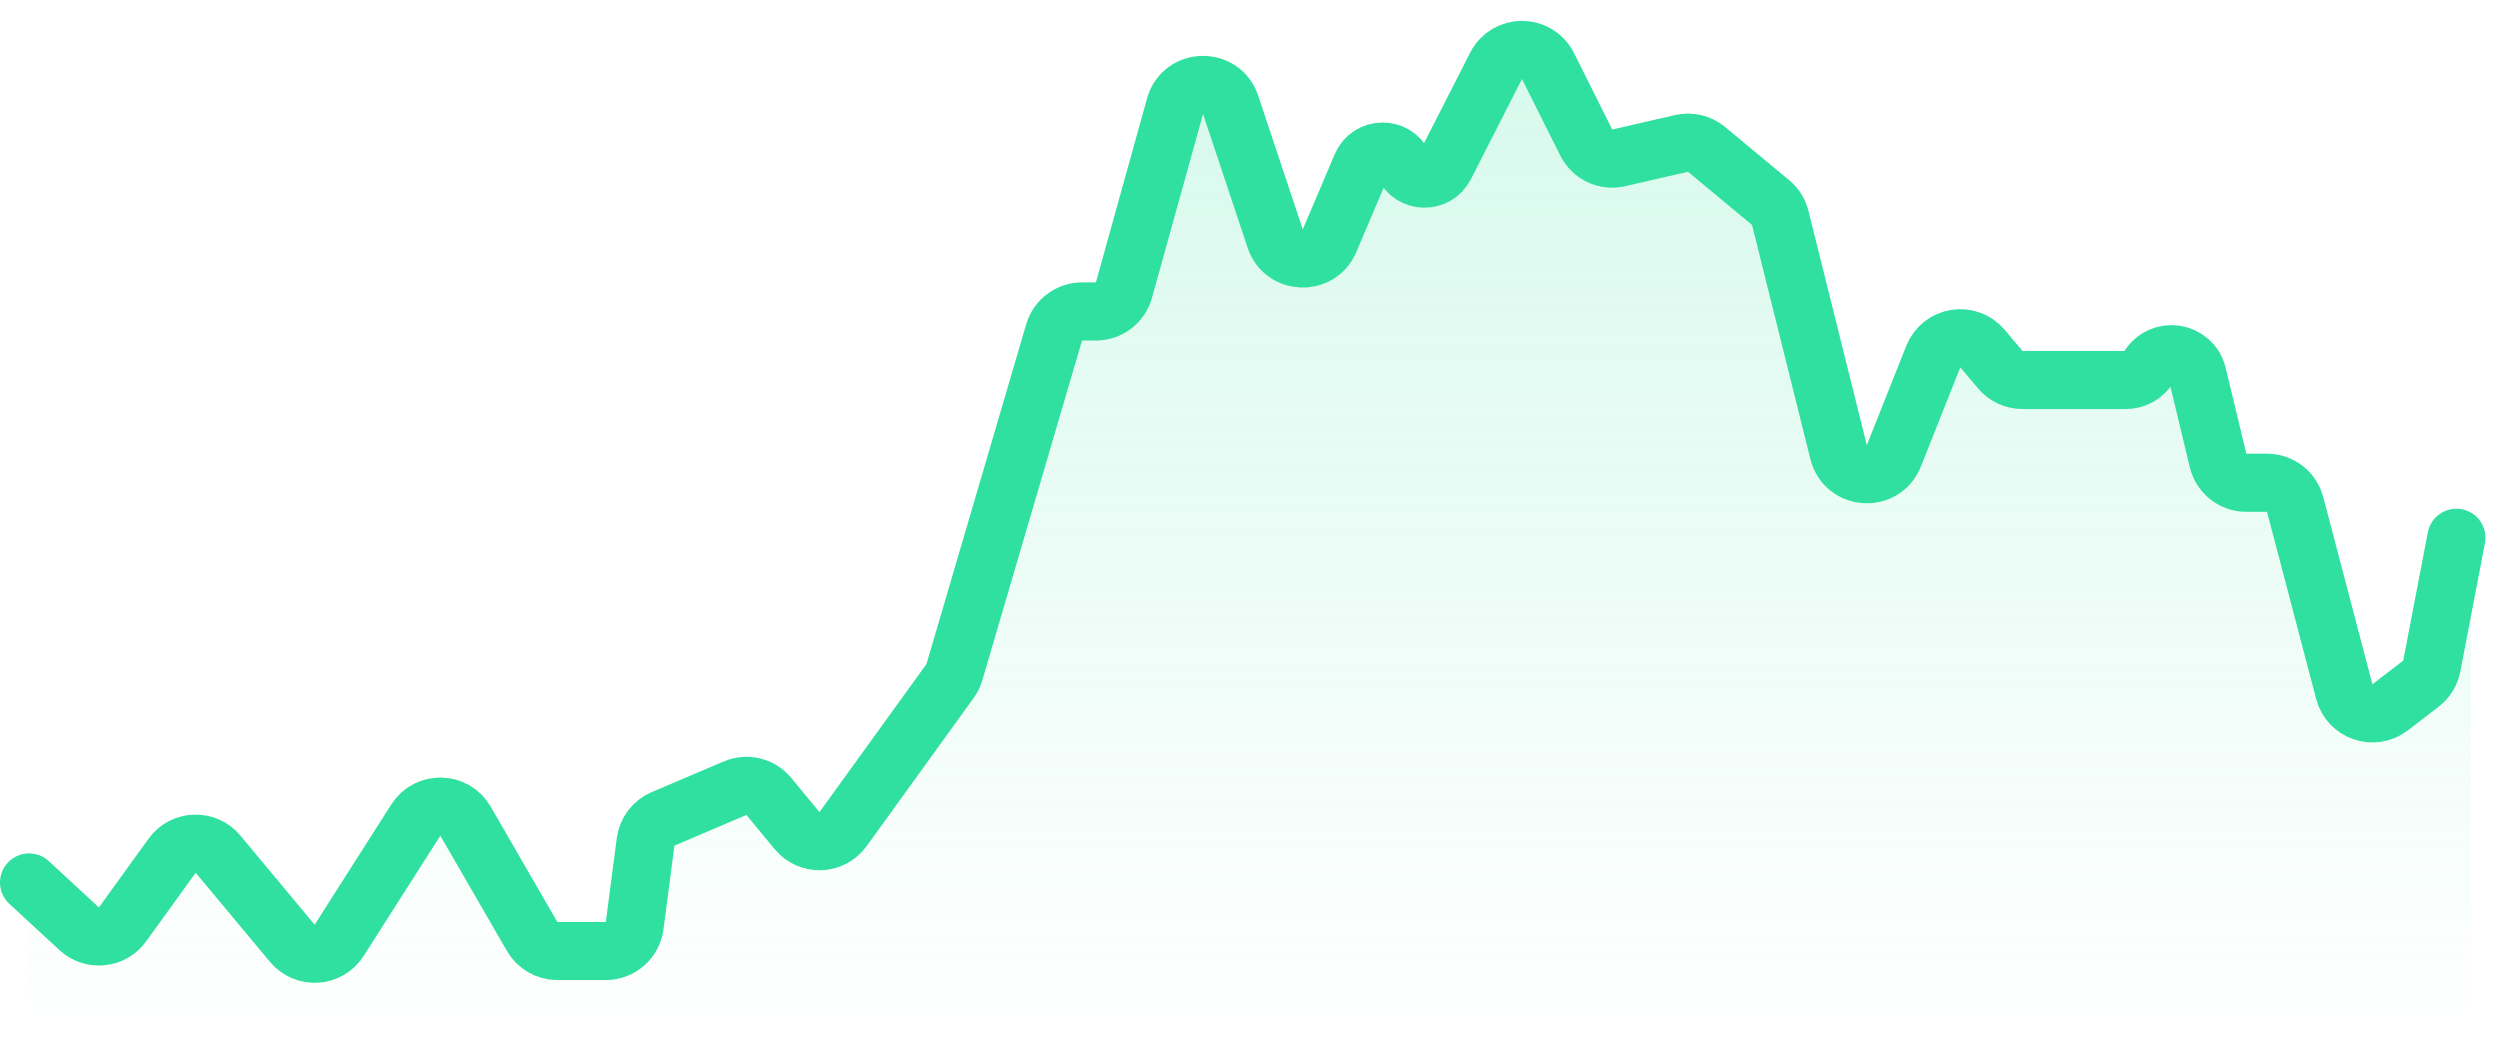 <svg width="86" height="36" viewBox="0 0 86 36" fill="none" xmlns="http://www.w3.org/2000/svg">
<g id="Group 7">
<path id="Vector 3.1" d="M2.725 31.95L1 30.357V34.5C1 35.052 1.448 35.5 2 35.5H84C84.552 35.5 85 35.052 85 34.5V18.571L83.674 22.977C83.614 23.178 83.492 23.354 83.326 23.482L82.221 24.332C81.654 24.768 80.826 24.485 80.644 23.793L78.953 17.353C78.837 16.914 78.44 16.607 77.986 16.607H77.274C76.812 16.607 76.41 16.291 76.302 15.841L75.591 12.886C75.399 12.09 74.338 11.926 73.916 12.628C73.75 12.903 73.452 13.071 73.131 13.071H69.573C69.278 13.071 68.999 12.941 68.808 12.716L68.199 11.992C67.711 11.414 66.784 11.565 66.505 12.267L65.148 15.682C64.789 16.585 63.483 16.497 63.248 15.554L61.241 7.497C61.19 7.29 61.074 7.105 60.91 6.969L58.705 5.138C58.465 4.939 58.146 4.863 57.842 4.933L55.686 5.43C55.236 5.534 54.773 5.316 54.567 4.903L53.251 2.271C52.884 1.537 51.838 1.533 51.465 2.264L49.707 5.713C49.406 6.304 48.555 6.283 48.283 5.679C47.999 5.052 47.105 5.062 46.835 5.696L45.736 8.282C45.376 9.13 44.158 9.081 43.867 8.208L42.333 3.606C42.021 2.67 40.685 2.704 40.421 3.655L38.663 9.982C38.543 10.415 38.149 10.714 37.699 10.714H37.222C36.778 10.714 36.387 11.007 36.262 11.433L32.832 23.121C32.8 23.23 32.75 23.333 32.683 23.425L29.001 28.522C28.618 29.053 27.836 29.078 27.419 28.573L26.449 27.398C26.166 27.056 25.693 26.941 25.286 27.114L22.809 28.169C22.483 28.308 22.256 28.608 22.209 28.959L21.831 31.845C21.765 32.342 21.341 32.714 20.839 32.714H19.172C18.815 32.714 18.485 32.524 18.306 32.215L16.013 28.247C15.638 27.598 14.707 27.578 14.304 28.21L11.668 32.346C11.304 32.917 10.49 32.969 10.056 32.449L7.5 29.382C7.082 28.881 6.304 28.908 5.921 29.437L4.214 31.8C3.863 32.286 3.166 32.356 2.725 31.95Z" fill="url(#paint0_linear_103_3145)"/>
<path id="Vector 3.2" d="M1 30.357L2.725 31.95C3.166 32.356 3.863 32.286 4.214 31.8L5.921 29.437C6.304 28.908 7.082 28.881 7.5 29.382L10.056 32.449C10.49 32.969 11.304 32.917 11.668 32.346L14.304 28.21C14.707 27.578 15.638 27.598 16.013 28.247L18.306 32.215C18.485 32.524 18.815 32.714 19.172 32.714H20.839C21.341 32.714 21.765 32.342 21.831 31.845L22.209 28.959C22.256 28.608 22.483 28.308 22.809 28.169L25.286 27.114C25.693 26.941 26.166 27.056 26.449 27.398L27.419 28.573C27.836 29.078 28.618 29.053 29.001 28.522L32.683 23.425C32.75 23.333 32.8 23.23 32.832 23.121L36.262 11.433C36.387 11.007 36.778 10.714 37.222 10.714H37.699C38.149 10.714 38.543 10.415 38.663 9.982L40.421 3.655C40.685 2.704 42.021 2.67 42.333 3.606L43.867 8.208C44.158 9.081 45.376 9.13 45.736 8.282L46.835 5.696C47.105 5.062 47.999 5.052 48.283 5.679V5.679C48.555 6.283 49.406 6.304 49.707 5.713L51.465 2.264C51.838 1.533 52.884 1.537 53.251 2.271L54.567 4.903C54.773 5.316 55.236 5.534 55.686 5.43L57.842 4.933C58.146 4.863 58.465 4.939 58.705 5.138L60.91 6.969C61.074 7.105 61.19 7.29 61.241 7.497L63.248 15.554C63.483 16.497 64.789 16.585 65.148 15.682L66.505 12.267C66.784 11.565 67.711 11.414 68.199 11.992L68.808 12.716C68.999 12.941 69.278 13.071 69.573 13.071H73.131C73.452 13.071 73.75 12.903 73.916 12.628V12.628C74.338 11.926 75.399 12.09 75.591 12.886L76.302 15.841C76.41 16.291 76.812 16.607 77.274 16.607H77.986C78.44 16.607 78.837 16.914 78.953 17.353L80.644 23.793C80.826 24.485 81.654 24.768 82.221 24.332L83.28 23.517C83.474 23.368 83.606 23.153 83.653 22.913L84.5 18.5" stroke="#30E0A1" stroke-width="2" stroke-linecap="round"/>
</g>
<defs>
<linearGradient id="paint0_linear_103_3145" x1="43" y1="1" x2="43" y2="35.5" gradientUnits="userSpaceOnUse">
<stop stop-color="#30E0A1" stop-opacity="0.2"/>
<stop offset="1" stop-color="#30E0A1" stop-opacity="0"/>
</linearGradient>
</defs>
</svg>
